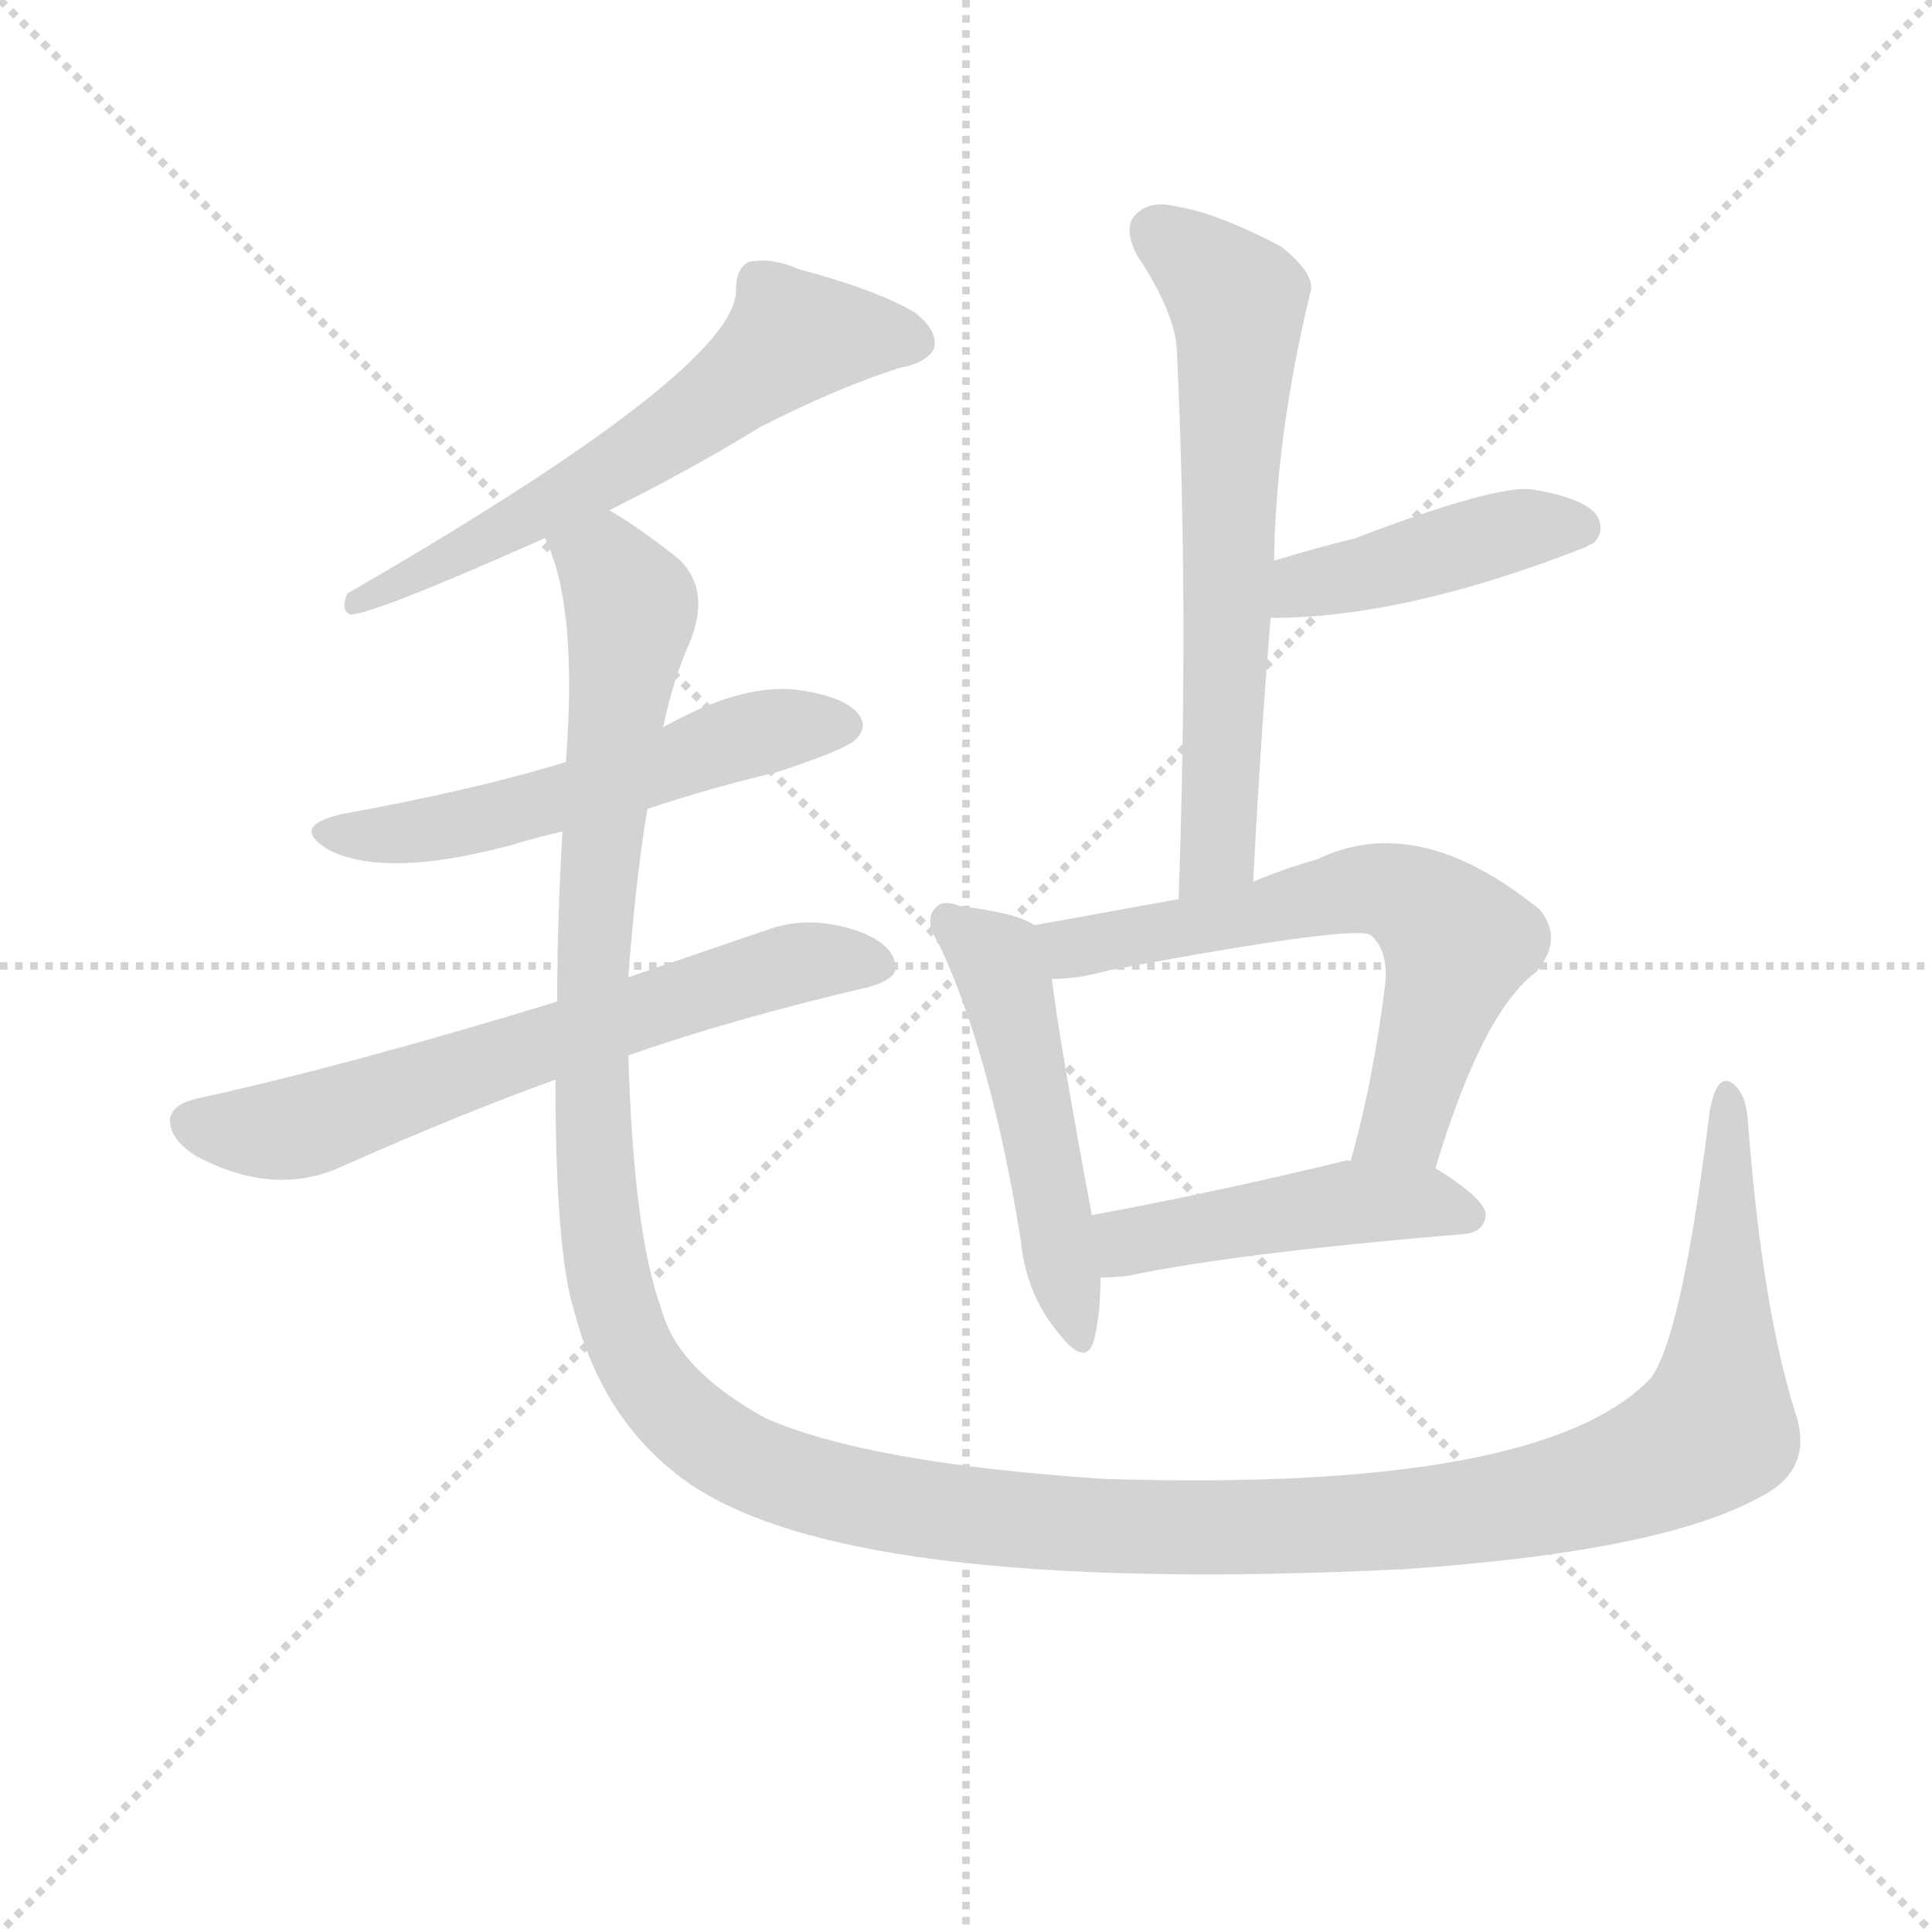 <svg version="1.1" viewBox="0 0 1024 1024" xmlns="http://www.w3.org/2000/svg">
  <g stroke="lightgray" stroke-dasharray="1,1" stroke-width="1" transform="scale(4, 4)">
    <line x1="0" y1="0" x2="256" y2="256"></line>
    <line x1="256" y1="0" x2="0" y2="256"></line>
    <line x1="128" y1="0" x2="128" y2="256"></line>
    <line x1="0" y1="128" x2="256" y2="128"></line>
  </g>
  <g transform="scale(0.92, -0.92) translate(60, -830)">
    <style type="text/css">
      
        @keyframes keyframes0 {
          from {
            stroke: blue;
            stroke-dashoffset: 627;
            stroke-width: 128;
          }
          67% {
            animation-timing-function: step-end;
            stroke: blue;
            stroke-dashoffset: 0;
            stroke-width: 128;
          }
          to {
            stroke: black;
            stroke-width: 1024;
          }
        }
        #make-me-a-hanzi-animation-0 {
          animation: keyframes0 0.76s both;
          animation-delay: 0s;
          animation-timing-function: linear;
        }
      
        @keyframes keyframes1 {
          from {
            stroke: blue;
            stroke-dashoffset: 557;
            stroke-width: 128;
          }
          64% {
            animation-timing-function: step-end;
            stroke: blue;
            stroke-dashoffset: 0;
            stroke-width: 128;
          }
          to {
            stroke: black;
            stroke-width: 1024;
          }
        }
        #make-me-a-hanzi-animation-1 {
          animation: keyframes1 0.703s both;
          animation-delay: 0.76s;
          animation-timing-function: linear;
        }
      
        @keyframes keyframes2 {
          from {
            stroke: blue;
            stroke-dashoffset: 668;
            stroke-width: 128;
          }
          68% {
            animation-timing-function: step-end;
            stroke: blue;
            stroke-dashoffset: 0;
            stroke-width: 128;
          }
          to {
            stroke: black;
            stroke-width: 1024;
          }
        }
        #make-me-a-hanzi-animation-2 {
          animation: keyframes2 0.794s both;
          animation-delay: 1.464s;
          animation-timing-function: linear;
        }
      
        @keyframes keyframes3 {
          from {
            stroke: blue;
            stroke-dashoffset: 1600;
            stroke-width: 128;
          }
          84% {
            animation-timing-function: step-end;
            stroke: blue;
            stroke-dashoffset: 0;
            stroke-width: 128;
          }
          to {
            stroke: black;
            stroke-width: 1024;
          }
        }
        #make-me-a-hanzi-animation-3 {
          animation: keyframes3 1.552s both;
          animation-delay: 2.257s;
          animation-timing-function: linear;
        }
      
        @keyframes keyframes4 {
          from {
            stroke: blue;
            stroke-dashoffset: 660;
            stroke-width: 128;
          }
          68% {
            animation-timing-function: step-end;
            stroke: blue;
            stroke-dashoffset: 0;
            stroke-width: 128;
          }
          to {
            stroke: black;
            stroke-width: 1024;
          }
        }
        #make-me-a-hanzi-animation-4 {
          animation: keyframes4 0.787s both;
          animation-delay: 3.809s;
          animation-timing-function: linear;
        }
      
        @keyframes keyframes5 {
          from {
            stroke: blue;
            stroke-dashoffset: 438;
            stroke-width: 128;
          }
          59% {
            animation-timing-function: step-end;
            stroke: blue;
            stroke-dashoffset: 0;
            stroke-width: 128;
          }
          to {
            stroke: black;
            stroke-width: 1024;
          }
        }
        #make-me-a-hanzi-animation-5 {
          animation: keyframes5 0.606s both;
          animation-delay: 4.596s;
          animation-timing-function: linear;
        }
      
        @keyframes keyframes6 {
          from {
            stroke: blue;
            stroke-dashoffset: 512;
            stroke-width: 128;
          }
          63% {
            animation-timing-function: step-end;
            stroke: blue;
            stroke-dashoffset: 0;
            stroke-width: 128;
          }
          to {
            stroke: black;
            stroke-width: 1024;
          }
        }
        #make-me-a-hanzi-animation-6 {
          animation: keyframes6 0.667s both;
          animation-delay: 5.203s;
          animation-timing-function: linear;
        }
      
        @keyframes keyframes7 {
          from {
            stroke: blue;
            stroke-dashoffset: 647;
            stroke-width: 128;
          }
          68% {
            animation-timing-function: step-end;
            stroke: blue;
            stroke-dashoffset: 0;
            stroke-width: 128;
          }
          to {
            stroke: black;
            stroke-width: 1024;
          }
        }
        #make-me-a-hanzi-animation-7 {
          animation: keyframes7 0.777s both;
          animation-delay: 5.869s;
          animation-timing-function: linear;
        }
      
        @keyframes keyframes8 {
          from {
            stroke: blue;
            stroke-dashoffset: 473;
            stroke-width: 128;
          }
          61% {
            animation-timing-function: step-end;
            stroke: blue;
            stroke-dashoffset: 0;
            stroke-width: 128;
          }
          to {
            stroke: black;
            stroke-width: 1024;
          }
        }
        #make-me-a-hanzi-animation-8 {
          animation: keyframes8 0.635s both;
          animation-delay: 6.646s;
          animation-timing-function: linear;
        }
      
    </style>
    
      <path d="M 291 536 Q 339 560 378 584 Q 421 606 458 618 Q 474 621 478 629 Q 481 639 467 650 Q 445 663 400 675 Q 384 682 371 679 Q 364 675 364 663 Q 365 618 140 488 Q 136 478 142 476 Q 155 476 254 520 L 291 536 Z" fill="lightgray"></path>
    
      <path d="M 313 364 Q 349 376 387 385 Q 427 398 433 404 Q 440 411 435 418 Q 428 428 403 432 Q 370 438 322 411 L 266 391 Q 214 375 137 361 Q 106 354 130 340 Q 163 324 234 343 Q 247 347 264 351 L 313 364 Z" fill="lightgray"></path>
    
      <path d="M 302 222 Q 362 243 439 261 Q 455 265 456 272 Q 456 285 436 293 Q 408 303 384 295 L 302 267 L 261 253 Q 140 216 53 197 Q 40 194 38 186 Q 37 174 53 164 Q 98 140 137 158 Q 207 189 260 208 L 302 222 Z" fill="lightgray"></path>
    
      <path d="M 974 17 Q 955 78 947 184 Q 946 200 938 206 Q 929 212 925 190 Q 909 60 891 36 Q 828 -30 576 -22 Q 440 -13 381 13 Q 330 41 321 76 Q 305 119 302 222 L 302 267 Q 306 322 313 364 L 322 411 Q 328 439 337 459 Q 350 490 331 508 Q 307 527 291 536 C 266 553 246 549 254 520 Q 273 481 266 391 L 264 351 Q 261 299 261 253 L 260 208 Q 260 108 271 74 Q 287 13 332 -21 Q 423 -90 749 -74 Q 896 -64 953 -33 Q 986 -17 974 17 Z" fill="lightgray"></path>
    
      <path d="M 662 322 Q 666 401 672 474 L 674 507 Q 675 579 695 662 Q 698 672 678 688 Q 642 707 618 711 Q 602 715 594 706 Q 587 699 595 683 Q 617 650 618 628 Q 625 481 619 312 C 618 282 660 292 662 322 Z" fill="lightgray"></path>
    
      <path d="M 672 474 Q 750 474 854 515 Q 855 516 858 517 Q 865 524 860 533 Q 853 543 823 548 Q 802 551 721 520 Q 697 514 674 507 C 645 498 642 474 672 474 Z" fill="lightgray"></path>
    
      <path d="M 536 297 Q 526 304 493 308 Q 483 312 479 307 Q 472 300 481 286 Q 511 222 528 116 Q 531 85 549 63 Q 565 42 570 57 Q 574 72 574 94 L 569 130 Q 550 232 546 266 C 542 294 542 294 536 297 Z" fill="lightgray"></path>
    
      <path d="M 767 157 Q 794 247 825 270 Q 841 289 827 306 Q 757 363 699 335 Q 678 329 662 322 L 619 312 L 536 297 C 506 292 516 264 546 266 Q 561 266 579 271 Q 723 298 730 291 Q 740 282 738 263 Q 731 206 718 161 C 710 132 758 128 767 157 Z" fill="lightgray"></path>
    
      <path d="M 574 94 Q 581 94 590 95 Q 651 108 783 119 Q 795 120 796 130 Q 796 139 767 157 C 755 165 748 164 718 161 Q 717 162 714 161 Q 635 142 569 130 C 539 125 544 93 574 94 Z" fill="lightgray"></path>
    
    
      <clipPath id="make-me-a-hanzi-clip-0">
        <path d="M 291 536 Q 339 560 378 584 Q 421 606 458 618 Q 474 621 478 629 Q 481 639 467 650 Q 445 663 400 675 Q 384 682 371 679 Q 364 675 364 663 Q 365 618 140 488 Q 136 478 142 476 Q 155 476 254 520 L 291 536 Z"></path>
      </clipPath>
      <path clip-path="url(#make-me-a-hanzi-clip-0)" d="M 467 633 L 397 636 L 278 550 L 167 492 L 153 493 L 143 482" fill="none" id="make-me-a-hanzi-animation-0" stroke-dasharray="499 998" stroke-linecap="round"></path>
    
      <clipPath id="make-me-a-hanzi-clip-1">
        <path d="M 313 364 Q 349 376 387 385 Q 427 398 433 404 Q 440 411 435 418 Q 428 428 403 432 Q 370 438 322 411 L 266 391 Q 214 375 137 361 Q 106 354 130 340 Q 163 324 234 343 Q 247 347 264 351 L 313 364 Z"></path>
      </clipPath>
      <path clip-path="url(#make-me-a-hanzi-clip-1)" d="M 131 351 L 202 354 L 366 405 L 424 412" fill="none" id="make-me-a-hanzi-animation-1" stroke-dasharray="429 858" stroke-linecap="round"></path>
    
      <clipPath id="make-me-a-hanzi-clip-2">
        <path d="M 302 222 Q 362 243 439 261 Q 455 265 456 272 Q 456 285 436 293 Q 408 303 384 295 L 302 267 L 261 253 Q 140 216 53 197 Q 40 194 38 186 Q 37 174 53 164 Q 98 140 137 158 Q 207 189 260 208 L 302 222 Z"></path>
      </clipPath>
      <path clip-path="url(#make-me-a-hanzi-clip-2)" d="M 49 183 L 112 180 L 384 272 L 446 275" fill="none" id="make-me-a-hanzi-animation-2" stroke-dasharray="540 1080" stroke-linecap="round"></path>
    
      <clipPath id="make-me-a-hanzi-clip-3">
        <path d="M 974 17 Q 955 78 947 184 Q 946 200 938 206 Q 929 212 925 190 Q 909 60 891 36 Q 828 -30 576 -22 Q 440 -13 381 13 Q 330 41 321 76 Q 305 119 302 222 L 302 267 Q 306 322 313 364 L 322 411 Q 328 439 337 459 Q 350 490 331 508 Q 307 527 291 536 C 266 553 246 549 254 520 Q 273 481 266 391 L 264 351 Q 261 299 261 253 L 260 208 Q 260 108 271 74 Q 287 13 332 -21 Q 423 -90 749 -74 Q 896 -64 953 -33 Q 986 -17 974 17 Z"></path>
      </clipPath>
      <path clip-path="url(#make-me-a-hanzi-clip-3)" d="M 262 518 L 291 501 L 304 477 L 281 273 L 281 177 L 291 92 L 300 61 L 319 28 L 371 -13 L 457 -37 L 626 -51 L 777 -43 L 885 -17 L 929 10 L 935 197" fill="none" id="make-me-a-hanzi-animation-3" stroke-dasharray="1472 2944" stroke-linecap="round"></path>
    
      <clipPath id="make-me-a-hanzi-clip-4">
        <path d="M 662 322 Q 666 401 672 474 L 674 507 Q 675 579 695 662 Q 698 672 678 688 Q 642 707 618 711 Q 602 715 594 706 Q 587 699 595 683 Q 617 650 618 628 Q 625 481 619 312 C 618 282 660 292 662 322 Z"></path>
      </clipPath>
      <path clip-path="url(#make-me-a-hanzi-clip-4)" d="M 606 697 L 644 667 L 653 657 L 654 645 L 642 347 L 625 320" fill="none" id="make-me-a-hanzi-animation-4" stroke-dasharray="532 1064" stroke-linecap="round"></path>
    
      <clipPath id="make-me-a-hanzi-clip-5">
        <path d="M 672 474 Q 750 474 854 515 Q 855 516 858 517 Q 865 524 860 533 Q 853 543 823 548 Q 802 551 721 520 Q 697 514 674 507 C 645 498 642 474 672 474 Z"></path>
      </clipPath>
      <path clip-path="url(#make-me-a-hanzi-clip-5)" d="M 678 479 L 696 494 L 793 520 L 851 525" fill="none" id="make-me-a-hanzi-animation-5" stroke-dasharray="310 620" stroke-linecap="round"></path>
    
      <clipPath id="make-me-a-hanzi-clip-6">
        <path d="M 536 297 Q 526 304 493 308 Q 483 312 479 307 Q 472 300 481 286 Q 511 222 528 116 Q 531 85 549 63 Q 565 42 570 57 Q 574 72 574 94 L 569 130 Q 550 232 546 266 C 542 294 542 294 536 297 Z"></path>
      </clipPath>
      <path clip-path="url(#make-me-a-hanzi-clip-6)" d="M 487 300 L 514 278 L 521 258 L 560 62" fill="none" id="make-me-a-hanzi-animation-6" stroke-dasharray="384 768" stroke-linecap="round"></path>
    
      <clipPath id="make-me-a-hanzi-clip-7">
        <path d="M 767 157 Q 794 247 825 270 Q 841 289 827 306 Q 757 363 699 335 Q 678 329 662 322 L 619 312 L 536 297 C 506 292 516 264 546 266 Q 561 266 579 271 Q 723 298 730 291 Q 740 282 738 263 Q 731 206 718 161 C 710 132 758 128 767 157 Z"></path>
      </clipPath>
      <path clip-path="url(#make-me-a-hanzi-clip-7)" d="M 544 294 L 560 284 L 726 318 L 753 312 L 780 287 L 749 183 L 725 166" fill="none" id="make-me-a-hanzi-animation-7" stroke-dasharray="519 1038" stroke-linecap="round"></path>
    
      <clipPath id="make-me-a-hanzi-clip-8">
        <path d="M 574 94 Q 581 94 590 95 Q 651 108 783 119 Q 795 120 796 130 Q 796 139 767 157 C 755 165 748 164 718 161 Q 717 162 714 161 Q 635 142 569 130 C 539 125 544 93 574 94 Z"></path>
      </clipPath>
      <path clip-path="url(#make-me-a-hanzi-clip-8)" d="M 578 101 L 590 114 L 696 134 L 759 138 L 786 130" fill="none" id="make-me-a-hanzi-animation-8" stroke-dasharray="345 690" stroke-linecap="round"></path>
    
  </g>
</svg>